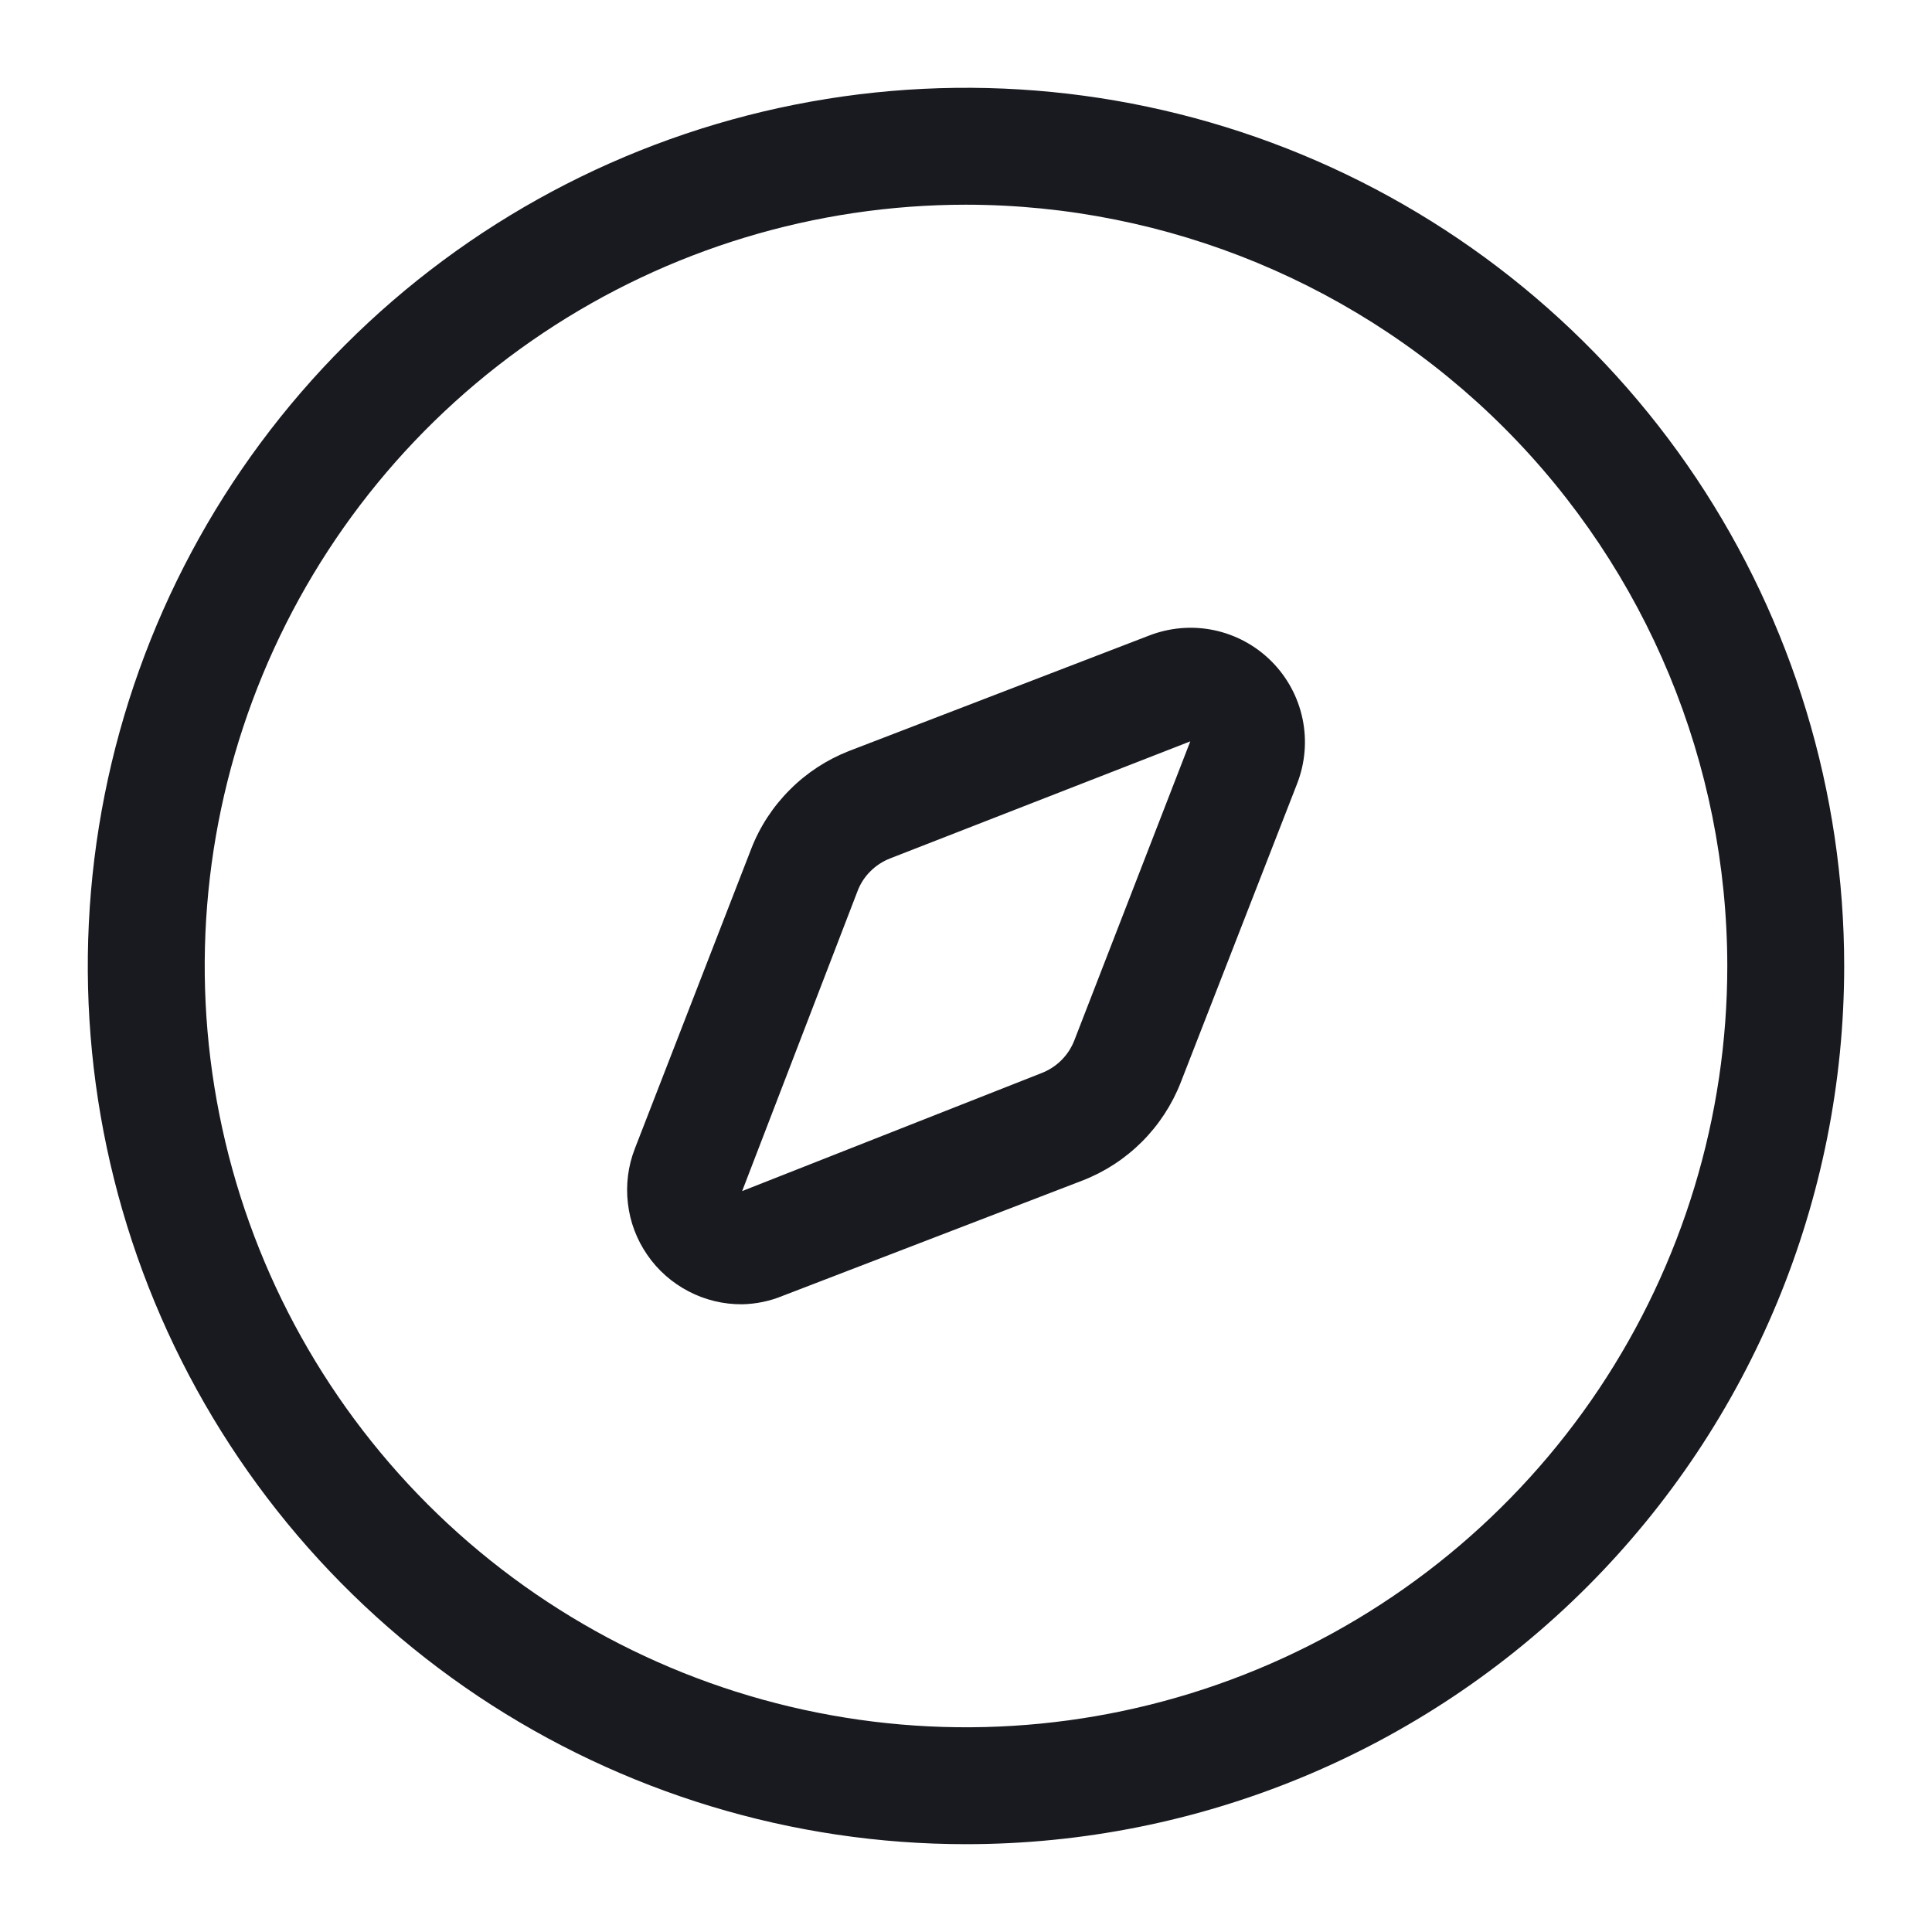 <svg width="22" height="22" viewStack="0 0 22 22" fill="none" xmlns="http://www.w3.org/2000/svg">
<path d="M11 21C9.022 21 7.089 20.413 5.444 19.315C3.8 18.216 2.518 16.654 1.761 14.827C1.004 13 0.806 10.989 1.192 9.049C1.578 7.109 2.53 5.327 3.929 3.929C5.327 2.53 7.109 1.578 9.049 1.192C10.989 0.806 13 1.004 14.827 1.761C16.654 2.518 18.216 3.8 19.315 5.444C20.413 7.089 21 9.022 21 11C21 13.652 19.946 16.196 18.071 18.071C16.196 19.946 13.652 21 11 21ZM11 2.331C9.285 2.331 7.609 2.84 6.184 3.792C4.758 4.745 3.647 6.099 2.991 7.683C2.335 9.267 2.163 11.01 2.498 12.691C2.832 14.373 3.658 15.917 4.87 17.13C6.083 18.342 7.627 19.168 9.309 19.502C10.99 19.837 12.733 19.665 14.317 19.009C15.901 18.353 17.255 17.242 18.208 15.816C19.16 14.39 19.669 12.714 19.669 11C19.667 8.701 18.753 6.497 17.128 4.872C15.503 3.247 13.299 2.333 11 2.331Z" fill="#181A20"/>
<path d="M8.451 14.852C8.239 14.854 8.029 14.803 7.841 14.705C7.653 14.607 7.491 14.465 7.371 14.29C7.25 14.115 7.174 13.914 7.15 13.703C7.125 13.492 7.152 13.278 7.229 13.08L8.555 9.664C8.653 9.412 8.803 9.183 8.995 8.992C9.186 8.8 9.415 8.651 9.667 8.552L13.083 7.238C13.319 7.146 13.576 7.124 13.824 7.176C14.072 7.228 14.299 7.351 14.478 7.53C14.657 7.709 14.78 7.936 14.832 8.184C14.884 8.432 14.862 8.689 14.77 8.925L13.444 12.329C13.345 12.581 13.195 12.81 13.004 13.001C12.812 13.193 12.584 13.342 12.331 13.441L8.915 14.755C8.768 14.816 8.61 14.849 8.451 14.852ZM13.554 8.442L10.138 9.774C10.053 9.807 9.976 9.857 9.912 9.921C9.847 9.985 9.797 10.062 9.765 10.147L8.451 13.563L11.861 12.219C11.946 12.186 12.023 12.136 12.087 12.072C12.151 12.008 12.201 11.931 12.234 11.846L13.554 8.442Z" fill="#181A20"/>
</svg>
